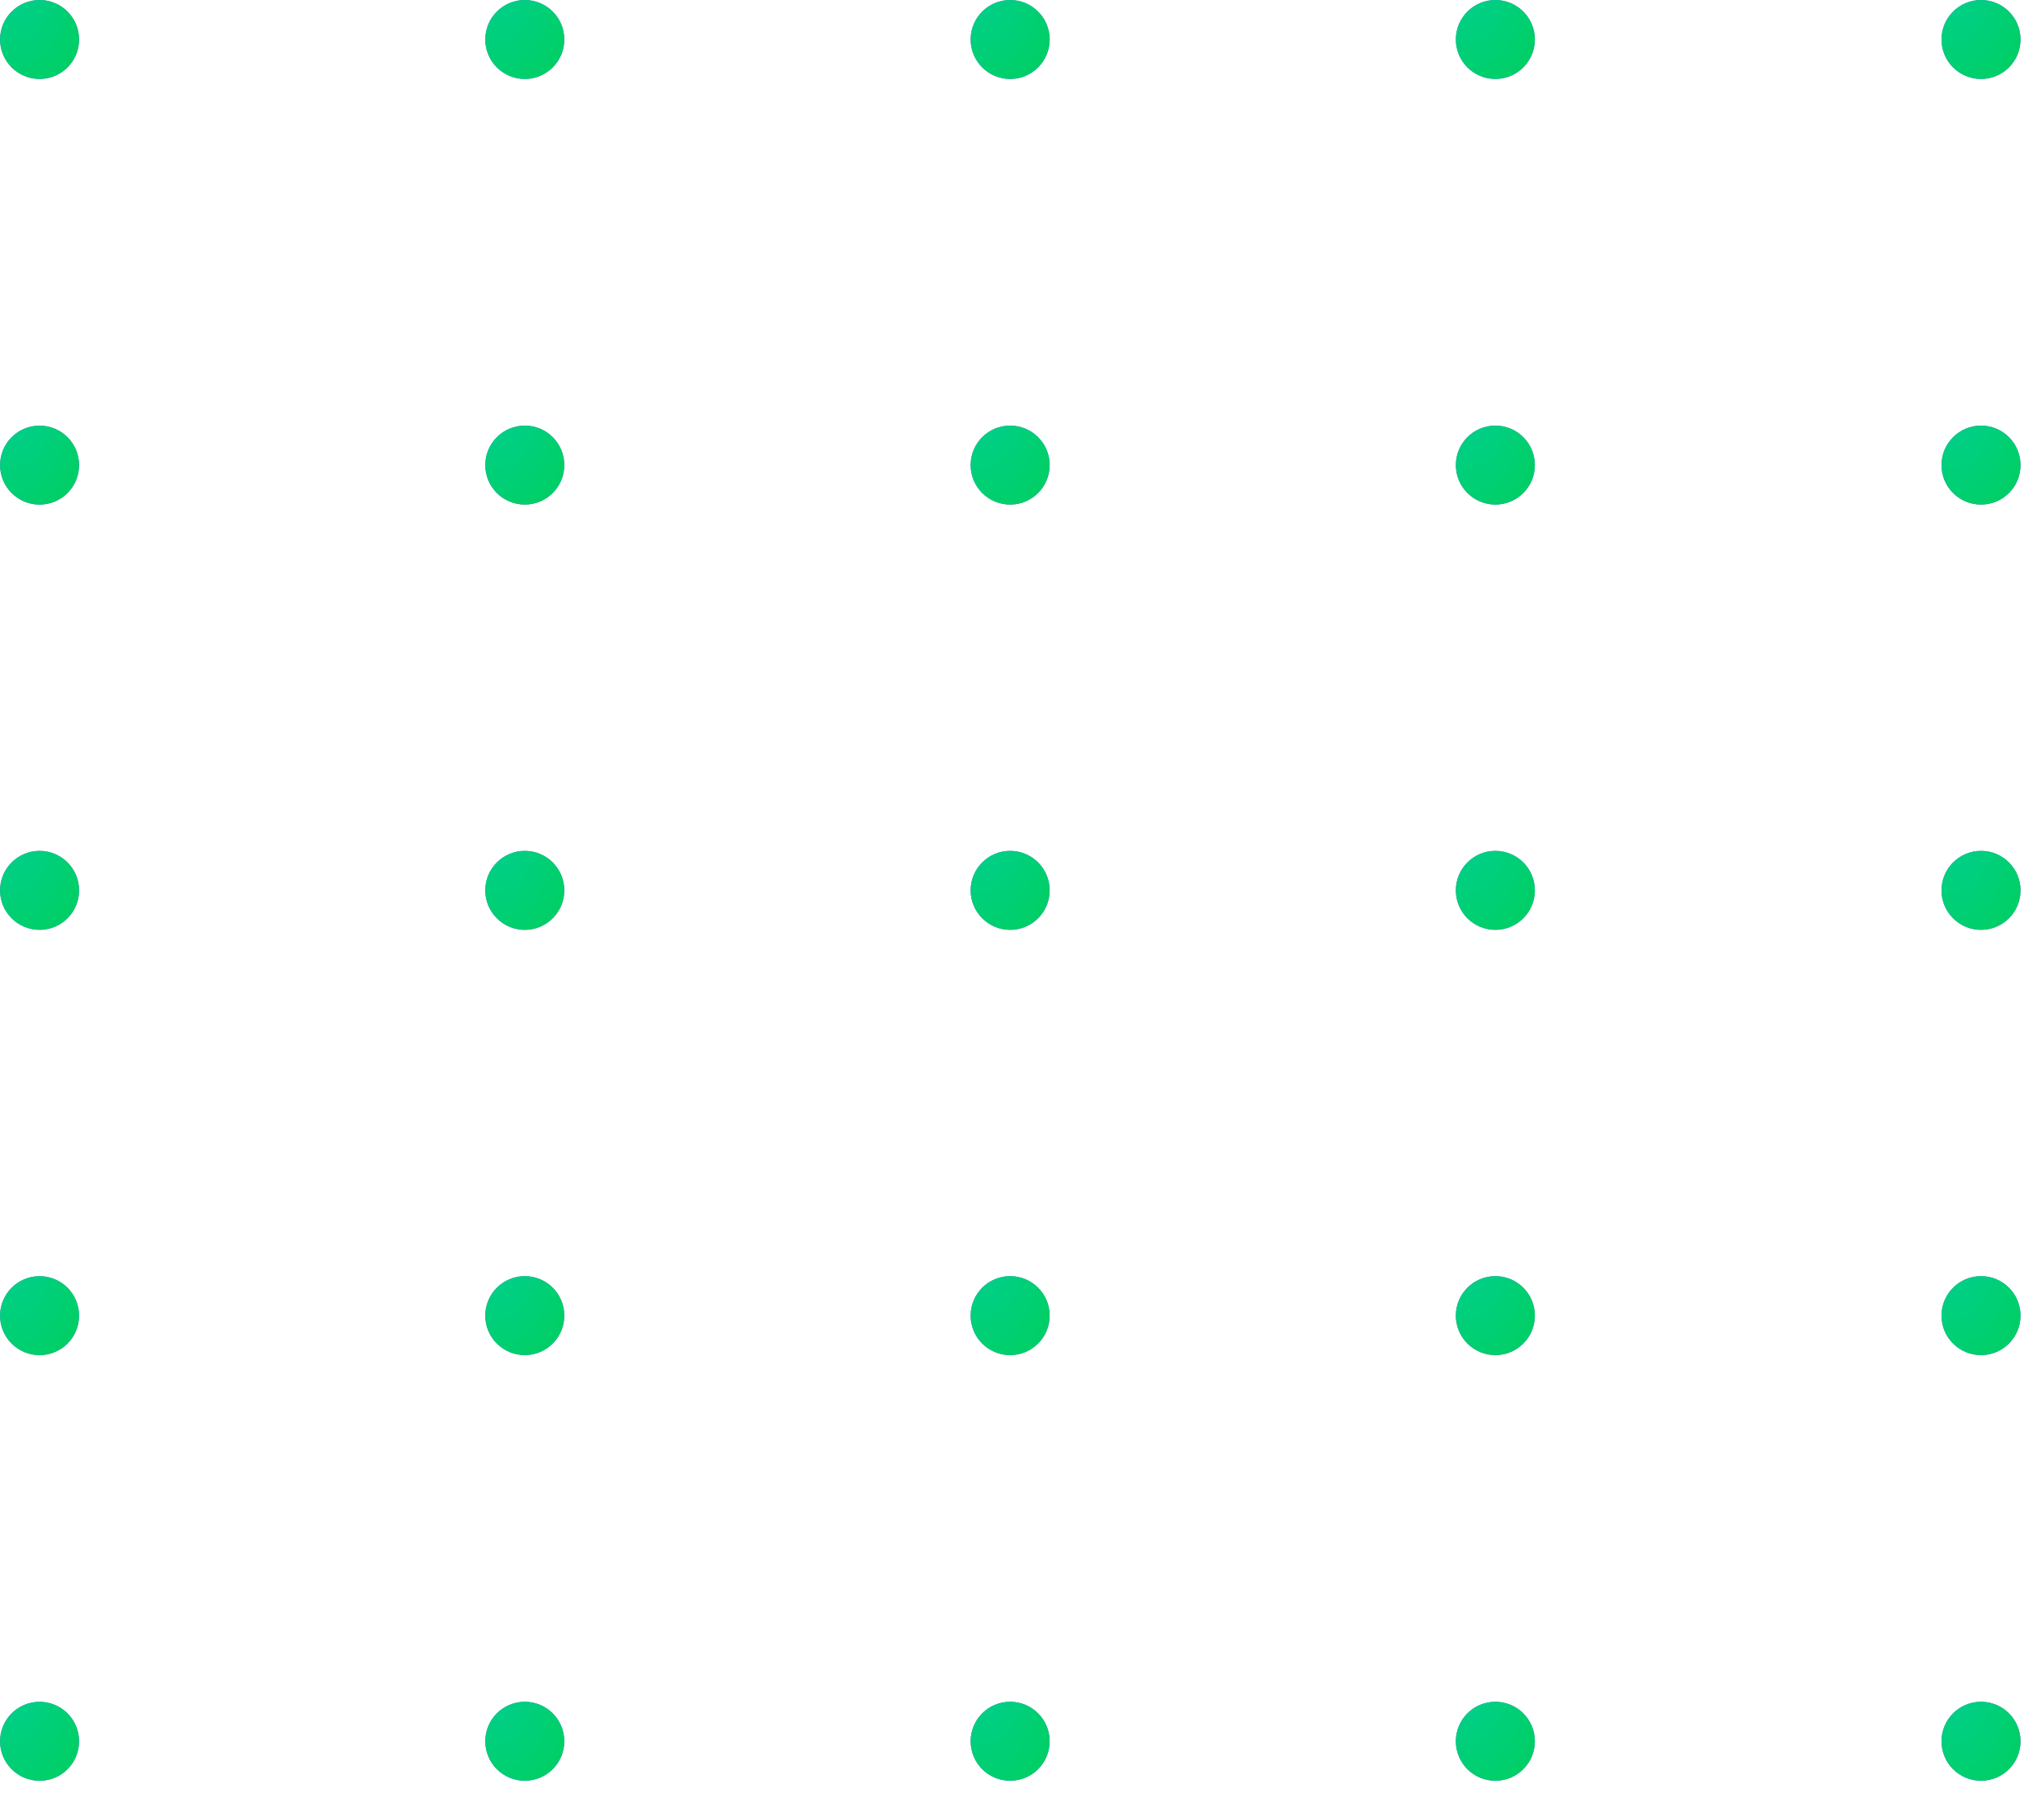 <svg width="184" height="164" viewBox="0 0 184 164" fill="none" xmlns="http://www.w3.org/2000/svg">
<g clip-path="url(#clip0_1_1085)">
<path d="M3.566 7.116C5.532 7.116 7.126 5.523 7.126 3.558C7.126 1.593 5.532 0 3.566 0C1.599 0 0.005 1.593 0.005 3.558C0.005 5.523 1.599 7.116 3.566 7.116Z" fill="#6872E3"/>
<path d="M3.566 7.116C5.532 7.116 7.126 5.523 7.126 3.558C7.126 1.593 5.532 0 3.566 0C1.599 0 0.005 1.593 0.005 3.558C0.005 5.523 1.599 7.116 3.566 7.116Z" fill="url(#paint0_radial_1_1085)"/>
<path d="M47.288 7.116C49.254 7.116 50.848 5.523 50.848 3.558C50.848 1.593 49.254 0 47.288 0C45.321 0 43.727 1.593 43.727 3.558C43.727 5.523 45.321 7.116 47.288 7.116Z" fill="#6872E3"/>
<path d="M47.288 7.116C49.254 7.116 50.848 5.523 50.848 3.558C50.848 1.593 49.254 0 47.288 0C45.321 0 43.727 1.593 43.727 3.558C43.727 5.523 45.321 7.116 47.288 7.116Z" fill="url(#paint1_radial_1_1085)"/>
<path d="M91.022 7.116C92.989 7.116 94.583 5.523 94.583 3.558C94.583 1.593 92.989 0 91.022 0C89.056 0 87.462 1.593 87.462 3.558C87.462 5.523 89.056 7.116 91.022 7.116Z" fill="#6872E3"/>
<path d="M91.022 7.116C92.989 7.116 94.583 5.523 94.583 3.558C94.583 1.593 92.989 0 91.022 0C89.056 0 87.462 1.593 87.462 3.558C87.462 5.523 89.056 7.116 91.022 7.116Z" fill="url(#paint2_radial_1_1085)"/>
<path d="M134.743 7.116C136.71 7.116 138.304 5.523 138.304 3.558C138.304 1.593 136.71 0 134.743 0C132.776 0 131.183 1.593 131.183 3.558C131.183 5.523 132.776 7.116 134.743 7.116Z" fill="#6872E3"/>
<path d="M134.743 7.116C136.71 7.116 138.304 5.523 138.304 3.558C138.304 1.593 136.71 0 134.743 0C132.776 0 131.183 1.593 131.183 3.558C131.183 5.523 132.776 7.116 134.743 7.116Z" fill="url(#paint3_radial_1_1085)"/>
<path d="M178.505 7.116C180.472 7.116 182.065 5.523 182.065 3.558C182.065 1.593 180.472 0 178.505 0C176.539 0 174.944 1.593 174.944 3.558C174.944 5.523 176.539 7.116 178.505 7.116Z" fill="#6872E3"/>
<path d="M178.505 7.116C180.472 7.116 182.065 5.523 182.065 3.558C182.065 1.593 180.472 0 178.505 0C176.539 0 174.944 1.593 174.944 3.558C174.944 5.523 176.539 7.116 178.505 7.116Z" fill="url(#paint4_radial_1_1085)"/>
<path d="M3.566 45.466C5.532 45.466 7.126 43.873 7.126 41.908C7.126 39.943 5.532 38.349 3.566 38.349C1.599 38.349 0.005 39.943 0.005 41.908C0.005 43.873 1.599 45.466 3.566 45.466Z" fill="#6872E3"/>
<path d="M3.566 45.466C5.532 45.466 7.126 43.873 7.126 41.908C7.126 39.943 5.532 38.349 3.566 38.349C1.599 38.349 0.005 39.943 0.005 41.908C0.005 43.873 1.599 45.466 3.566 45.466Z" fill="url(#paint5_radial_1_1085)"/>
<path d="M47.288 45.463C49.254 45.463 50.848 43.87 50.848 41.904C50.848 39.939 49.254 38.346 47.288 38.346C45.321 38.346 43.727 39.939 43.727 41.904C43.727 43.87 45.321 45.463 47.288 45.463Z" fill="#6872E3"/>
<path d="M47.288 45.463C49.254 45.463 50.848 43.87 50.848 41.904C50.848 39.939 49.254 38.346 47.288 38.346C45.321 38.346 43.727 39.939 43.727 41.904C43.727 43.87 45.321 45.463 47.288 45.463Z" fill="url(#paint6_radial_1_1085)"/>
<path d="M91.022 45.463C92.989 45.463 94.583 43.87 94.583 41.904C94.583 39.939 92.989 38.346 91.022 38.346C89.056 38.346 87.462 39.939 87.462 41.904C87.462 43.87 89.056 45.463 91.022 45.463Z" fill="#6872E3"/>
<path d="M91.022 45.463C92.989 45.463 94.583 43.87 94.583 41.904C94.583 39.939 92.989 38.346 91.022 38.346C89.056 38.346 87.462 39.939 87.462 41.904C87.462 43.87 89.056 45.463 91.022 45.463Z" fill="url(#paint7_radial_1_1085)"/>
<path d="M134.743 45.463C136.71 45.463 138.304 43.87 138.304 41.904C138.304 39.939 136.71 38.346 134.743 38.346C132.776 38.346 131.183 39.939 131.183 41.904C131.183 43.87 132.776 45.463 134.743 45.463Z" fill="#6872E3"/>
<path d="M134.743 45.463C136.71 45.463 138.304 43.87 138.304 41.904C138.304 39.939 136.71 38.346 134.743 38.346C132.776 38.346 131.183 39.939 131.183 41.904C131.183 43.87 132.776 45.463 134.743 45.463Z" fill="url(#paint8_radial_1_1085)"/>
<path d="M178.505 45.463C180.472 45.463 182.065 43.87 182.065 41.904C182.065 39.939 180.472 38.346 178.505 38.346C176.539 38.346 174.944 39.939 174.944 41.904C174.944 43.87 176.539 45.463 178.505 45.463Z" fill="#6872E3"/>
<path d="M178.505 45.463C180.472 45.463 182.065 43.87 182.065 41.904C182.065 39.939 180.472 38.346 178.505 38.346C176.539 38.346 174.944 39.939 174.944 41.904C174.944 43.87 176.539 45.463 178.505 45.463Z" fill="url(#paint9_radial_1_1085)"/>
<path d="M3.566 83.779C5.532 83.779 7.126 82.186 7.126 80.221C7.126 78.255 5.532 76.662 3.566 76.662C1.599 76.662 0.005 78.255 0.005 80.221C0.005 82.186 1.599 83.779 3.566 83.779Z" fill="#6872E3"/>
<path d="M3.566 83.779C5.532 83.779 7.126 82.186 7.126 80.221C7.126 78.255 5.532 76.662 3.566 76.662C1.599 76.662 0.005 78.255 0.005 80.221C0.005 82.186 1.599 83.779 3.566 83.779Z" fill="url(#paint10_radial_1_1085)"/>
<path d="M47.288 83.779C49.254 83.779 50.848 82.186 50.848 80.221C50.848 78.255 49.254 76.662 47.288 76.662C45.321 76.662 43.727 78.255 43.727 80.221C43.727 82.186 45.321 83.779 47.288 83.779Z" fill="#6872E3"/>
<path d="M47.288 83.779C49.254 83.779 50.848 82.186 50.848 80.221C50.848 78.255 49.254 76.662 47.288 76.662C45.321 76.662 43.727 78.255 43.727 80.221C43.727 82.186 45.321 83.779 47.288 83.779Z" fill="url(#paint11_radial_1_1085)"/>
<path d="M91.022 83.779C92.989 83.779 94.583 82.186 94.583 80.221C94.583 78.255 92.989 76.662 91.022 76.662C89.056 76.662 87.462 78.255 87.462 80.221C87.462 82.186 89.056 83.779 91.022 83.779Z" fill="#6872E3"/>
<path d="M91.022 83.779C92.989 83.779 94.583 82.186 94.583 80.221C94.583 78.255 92.989 76.662 91.022 76.662C89.056 76.662 87.462 78.255 87.462 80.221C87.462 82.186 89.056 83.779 91.022 83.779Z" fill="url(#paint12_radial_1_1085)"/>
<path d="M134.743 83.779C136.71 83.779 138.304 82.186 138.304 80.221C138.304 78.255 136.71 76.662 134.743 76.662C132.776 76.662 131.183 78.255 131.183 80.221C131.183 82.186 132.776 83.779 134.743 83.779Z" fill="#6872E3"/>
<path d="M134.743 83.779C136.71 83.779 138.304 82.186 138.304 80.221C138.304 78.255 136.71 76.662 134.743 76.662C132.776 76.662 131.183 78.255 131.183 80.221C131.183 82.186 132.776 83.779 134.743 83.779Z" fill="url(#paint13_radial_1_1085)"/>
<path d="M178.505 83.779C180.472 83.779 182.065 82.186 182.065 80.221C182.065 78.255 180.472 76.662 178.505 76.662C176.539 76.662 174.944 78.255 174.944 80.221C174.944 82.186 176.539 83.779 178.505 83.779Z" fill="#6872E3"/>
<path d="M178.505 83.779C180.472 83.779 182.065 82.186 182.065 80.221C182.065 78.255 180.472 76.662 178.505 76.662C176.539 76.662 174.944 78.255 174.944 80.221C174.944 82.186 176.539 83.779 178.505 83.779Z" fill="url(#paint14_radial_1_1085)"/>
<path d="M3.566 122.098C5.532 122.098 7.126 120.505 7.126 118.54C7.126 116.575 5.532 114.982 3.566 114.982C1.599 114.982 0.005 116.575 0.005 118.54C0.005 120.505 1.599 122.098 3.566 122.098Z" fill="#6872E3"/>
<path d="M3.566 122.098C5.532 122.098 7.126 120.505 7.126 118.54C7.126 116.575 5.532 114.982 3.566 114.982C1.599 114.982 0.005 116.575 0.005 118.54C0.005 120.505 1.599 122.098 3.566 122.098Z" fill="url(#paint15_radial_1_1085)"/>
<path d="M47.288 122.095C49.254 122.095 50.848 120.502 50.848 118.537C50.848 116.571 49.254 114.979 47.288 114.979C45.321 114.979 43.727 116.571 43.727 118.537C43.727 120.502 45.321 122.095 47.288 122.095Z" fill="#6872E3"/>
<path d="M47.288 122.095C49.254 122.095 50.848 120.502 50.848 118.537C50.848 116.571 49.254 114.979 47.288 114.979C45.321 114.979 43.727 116.571 43.727 118.537C43.727 120.502 45.321 122.095 47.288 122.095Z" fill="url(#paint16_radial_1_1085)"/>
<path d="M91.022 122.095C92.989 122.095 94.583 120.502 94.583 118.537C94.583 116.571 92.989 114.979 91.022 114.979C89.056 114.979 87.462 116.571 87.462 118.537C87.462 120.502 89.056 122.095 91.022 122.095Z" fill="#6872E3"/>
<path d="M91.022 122.095C92.989 122.095 94.583 120.502 94.583 118.537C94.583 116.571 92.989 114.979 91.022 114.979C89.056 114.979 87.462 116.571 87.462 118.537C87.462 120.502 89.056 122.095 91.022 122.095Z" fill="url(#paint17_radial_1_1085)"/>
<path d="M134.743 122.095C136.71 122.095 138.304 120.502 138.304 118.537C138.304 116.571 136.71 114.979 134.743 114.979C132.776 114.979 131.183 116.571 131.183 118.537C131.183 120.502 132.776 122.095 134.743 122.095Z" fill="#6872E3"/>
<path d="M134.743 122.095C136.71 122.095 138.304 120.502 138.304 118.537C138.304 116.571 136.71 114.979 134.743 114.979C132.776 114.979 131.183 116.571 131.183 118.537C131.183 120.502 132.776 122.095 134.743 122.095Z" fill="url(#paint18_radial_1_1085)"/>
<path d="M178.505 122.095C180.472 122.095 182.065 120.502 182.065 118.537C182.065 116.571 180.472 114.979 178.505 114.979C176.539 114.979 174.944 116.571 174.944 118.537C174.944 120.502 176.539 122.095 178.505 122.095Z" fill="#6872E3"/>
<path d="M178.505 122.095C180.472 122.095 182.065 120.502 182.065 118.537C182.065 116.571 180.472 114.979 178.505 114.979C176.539 114.979 174.944 116.571 174.944 118.537C174.944 120.502 176.539 122.095 178.505 122.095Z" fill="url(#paint19_radial_1_1085)"/>
<path d="M3.566 160.448C5.532 160.448 7.126 158.855 7.126 156.889C7.126 154.924 5.532 153.332 3.566 153.332C1.599 153.332 0.005 154.924 0.005 156.889C0.005 158.855 1.599 160.448 3.566 160.448Z" fill="#6872E3"/>
<path d="M3.566 160.448C5.532 160.448 7.126 158.855 7.126 156.889C7.126 154.924 5.532 153.332 3.566 153.332C1.599 153.332 0.005 154.924 0.005 156.889C0.005 158.855 1.599 160.448 3.566 160.448Z" fill="url(#paint20_radial_1_1085)"/>
<path d="M47.288 160.444C49.254 160.444 50.848 158.852 50.848 156.886C50.848 154.921 49.254 153.328 47.288 153.328C45.321 153.328 43.727 154.921 43.727 156.886C43.727 158.852 45.321 160.444 47.288 160.444Z" fill="#6872E3"/>
<path d="M47.288 160.444C49.254 160.444 50.848 158.852 50.848 156.886C50.848 154.921 49.254 153.328 47.288 153.328C45.321 153.328 43.727 154.921 43.727 156.886C43.727 158.852 45.321 160.444 47.288 160.444Z" fill="url(#paint21_radial_1_1085)"/>
<path d="M91.022 160.444C92.989 160.444 94.583 158.852 94.583 156.886C94.583 154.921 92.989 153.328 91.022 153.328C89.056 153.328 87.462 154.921 87.462 156.886C87.462 158.852 89.056 160.444 91.022 160.444Z" fill="#6872E3"/>
<path d="M91.022 160.444C92.989 160.444 94.583 158.852 94.583 156.886C94.583 154.921 92.989 153.328 91.022 153.328C89.056 153.328 87.462 154.921 87.462 156.886C87.462 158.852 89.056 160.444 91.022 160.444Z" fill="url(#paint22_radial_1_1085)"/>
<path d="M134.743 160.444C136.71 160.444 138.304 158.852 138.304 156.886C138.304 154.921 136.71 153.328 134.743 153.328C132.776 153.328 131.183 154.921 131.183 156.886C131.183 158.852 132.776 160.444 134.743 160.444Z" fill="#6872E3"/>
<path d="M134.743 160.444C136.71 160.444 138.304 158.852 138.304 156.886C138.304 154.921 136.71 153.328 134.743 153.328C132.776 153.328 131.183 154.921 131.183 156.886C131.183 158.852 132.776 160.444 134.743 160.444Z" fill="url(#paint23_radial_1_1085)"/>
<path d="M178.505 160.444C180.472 160.444 182.065 158.852 182.065 156.886C182.065 154.921 180.472 153.328 178.505 153.328C176.539 153.328 174.944 154.921 174.944 156.886C174.944 158.852 176.539 160.444 178.505 160.444Z" fill="#6872E3"/>
<path d="M178.505 160.444C180.472 160.444 182.065 158.852 182.065 156.886C182.065 154.921 180.472 153.328 178.505 153.328C176.539 153.328 174.944 154.921 174.944 156.886C174.944 158.852 176.539 160.444 178.505 160.444Z" fill="url(#paint24_radial_1_1085)"/>
</g>
<defs>
<radialGradient id="paint0_radial_1_1085" cx="0" cy="0" r="1" gradientUnits="userSpaceOnUse" gradientTransform="translate(0.925 -2.074) scale(8.547 12.813)">
<stop stop-color="#00CF91"/>
<stop offset="1" stop-color="#00CF60"/>
</radialGradient>
<radialGradient id="paint1_radial_1_1085" cx="0" cy="0" r="1" gradientUnits="userSpaceOnUse" gradientTransform="translate(44.647 -2.074) scale(8.547 12.813)">
<stop stop-color="#00CF91"/>
<stop offset="1" stop-color="#00CF60"/>
</radialGradient>
<radialGradient id="paint2_radial_1_1085" cx="0" cy="0" r="1" gradientUnits="userSpaceOnUse" gradientTransform="translate(88.381 -2.074) scale(8.547 12.813)">
<stop stop-color="#00CF91"/>
<stop offset="1" stop-color="#00CF60"/>
</radialGradient>
<radialGradient id="paint3_radial_1_1085" cx="0" cy="0" r="1" gradientUnits="userSpaceOnUse" gradientTransform="translate(132.102 -2.074) scale(8.547 12.813)">
<stop stop-color="#00CF91"/>
<stop offset="1" stop-color="#00CF60"/>
</radialGradient>
<radialGradient id="paint4_radial_1_1085" cx="0" cy="0" r="1" gradientUnits="userSpaceOnUse" gradientTransform="translate(175.864 -2.074) scale(8.547 12.813)">
<stop stop-color="#00CF91"/>
<stop offset="1" stop-color="#00CF60"/>
</radialGradient>
<radialGradient id="paint5_radial_1_1085" cx="0" cy="0" r="1" gradientUnits="userSpaceOnUse" gradientTransform="translate(0.925 36.275) scale(8.547 12.813)">
<stop stop-color="#00CF91"/>
<stop offset="1" stop-color="#00CF60"/>
</radialGradient>
<radialGradient id="paint6_radial_1_1085" cx="0" cy="0" r="1" gradientUnits="userSpaceOnUse" gradientTransform="translate(44.647 36.272) scale(8.547 12.813)">
<stop stop-color="#00CF91"/>
<stop offset="1" stop-color="#00CF60"/>
</radialGradient>
<radialGradient id="paint7_radial_1_1085" cx="0" cy="0" r="1" gradientUnits="userSpaceOnUse" gradientTransform="translate(88.381 36.272) scale(8.547 12.813)">
<stop stop-color="#00CF91"/>
<stop offset="1" stop-color="#00CF60"/>
</radialGradient>
<radialGradient id="paint8_radial_1_1085" cx="0" cy="0" r="1" gradientUnits="userSpaceOnUse" gradientTransform="translate(132.102 36.272) scale(8.547 12.813)">
<stop stop-color="#00CF91"/>
<stop offset="1" stop-color="#00CF60"/>
</radialGradient>
<radialGradient id="paint9_radial_1_1085" cx="0" cy="0" r="1" gradientUnits="userSpaceOnUse" gradientTransform="translate(175.864 36.272) scale(8.547 12.813)">
<stop stop-color="#00CF91"/>
<stop offset="1" stop-color="#00CF60"/>
</radialGradient>
<radialGradient id="paint10_radial_1_1085" cx="0" cy="0" r="1" gradientUnits="userSpaceOnUse" gradientTransform="translate(0.925 74.588) scale(8.547 12.813)">
<stop stop-color="#00CF91"/>
<stop offset="1" stop-color="#00CF60"/>
</radialGradient>
<radialGradient id="paint11_radial_1_1085" cx="0" cy="0" r="1" gradientUnits="userSpaceOnUse" gradientTransform="translate(44.647 74.588) scale(8.547 12.813)">
<stop stop-color="#00CF91"/>
<stop offset="1" stop-color="#00CF60"/>
</radialGradient>
<radialGradient id="paint12_radial_1_1085" cx="0" cy="0" r="1" gradientUnits="userSpaceOnUse" gradientTransform="translate(88.381 74.588) scale(8.547 12.813)">
<stop stop-color="#00CF91"/>
<stop offset="1" stop-color="#00CF60"/>
</radialGradient>
<radialGradient id="paint13_radial_1_1085" cx="0" cy="0" r="1" gradientUnits="userSpaceOnUse" gradientTransform="translate(132.102 74.588) scale(8.547 12.813)">
<stop stop-color="#00CF91"/>
<stop offset="1" stop-color="#00CF60"/>
</radialGradient>
<radialGradient id="paint14_radial_1_1085" cx="0" cy="0" r="1" gradientUnits="userSpaceOnUse" gradientTransform="translate(175.864 74.588) scale(8.547 12.813)">
<stop stop-color="#00CF91"/>
<stop offset="1" stop-color="#00CF60"/>
</radialGradient>
<radialGradient id="paint15_radial_1_1085" cx="0" cy="0" r="1" gradientUnits="userSpaceOnUse" gradientTransform="translate(0.925 112.908) scale(8.547 12.813)">
<stop stop-color="#00CF91"/>
<stop offset="1" stop-color="#00CF60"/>
</radialGradient>
<radialGradient id="paint16_radial_1_1085" cx="0" cy="0" r="1" gradientUnits="userSpaceOnUse" gradientTransform="translate(44.647 112.904) scale(8.547 12.813)">
<stop stop-color="#00CF91"/>
<stop offset="1" stop-color="#00CF60"/>
</radialGradient>
<radialGradient id="paint17_radial_1_1085" cx="0" cy="0" r="1" gradientUnits="userSpaceOnUse" gradientTransform="translate(88.381 112.904) scale(8.547 12.813)">
<stop stop-color="#00CF91"/>
<stop offset="1" stop-color="#00CF60"/>
</radialGradient>
<radialGradient id="paint18_radial_1_1085" cx="0" cy="0" r="1" gradientUnits="userSpaceOnUse" gradientTransform="translate(132.102 112.904) scale(8.547 12.813)">
<stop stop-color="#00CF91"/>
<stop offset="1" stop-color="#00CF60"/>
</radialGradient>
<radialGradient id="paint19_radial_1_1085" cx="0" cy="0" r="1" gradientUnits="userSpaceOnUse" gradientTransform="translate(175.864 112.904) scale(8.547 12.813)">
<stop stop-color="#00CF91"/>
<stop offset="1" stop-color="#00CF60"/>
</radialGradient>
<radialGradient id="paint20_radial_1_1085" cx="0" cy="0" r="1" gradientUnits="userSpaceOnUse" gradientTransform="translate(0.925 151.257) scale(8.547 12.813)">
<stop stop-color="#00CF91"/>
<stop offset="1" stop-color="#00CF60"/>
</radialGradient>
<radialGradient id="paint21_radial_1_1085" cx="0" cy="0" r="1" gradientUnits="userSpaceOnUse" gradientTransform="translate(44.647 151.254) scale(8.547 12.813)">
<stop stop-color="#00CF91"/>
<stop offset="1" stop-color="#00CF60"/>
</radialGradient>
<radialGradient id="paint22_radial_1_1085" cx="0" cy="0" r="1" gradientUnits="userSpaceOnUse" gradientTransform="translate(88.381 151.254) scale(8.547 12.813)">
<stop stop-color="#00CF91"/>
<stop offset="1" stop-color="#00CF60"/>
</radialGradient>
<radialGradient id="paint23_radial_1_1085" cx="0" cy="0" r="1" gradientUnits="userSpaceOnUse" gradientTransform="translate(132.102 151.254) scale(8.547 12.813)">
<stop stop-color="#00CF91"/>
<stop offset="1" stop-color="#00CF60"/>
</radialGradient>
<radialGradient id="paint24_radial_1_1085" cx="0" cy="0" r="1" gradientUnits="userSpaceOnUse" gradientTransform="translate(175.864 151.254) scale(8.547 12.813)">
<stop stop-color="#00CF91"/>
<stop offset="1" stop-color="#00CF60"/>
</radialGradient>
<clipPath id="clip0_1_1085">
<rect width="183.989" height="163.44" fill="white" transform="translate(0.005)"/>
</clipPath>
</defs>
</svg>
